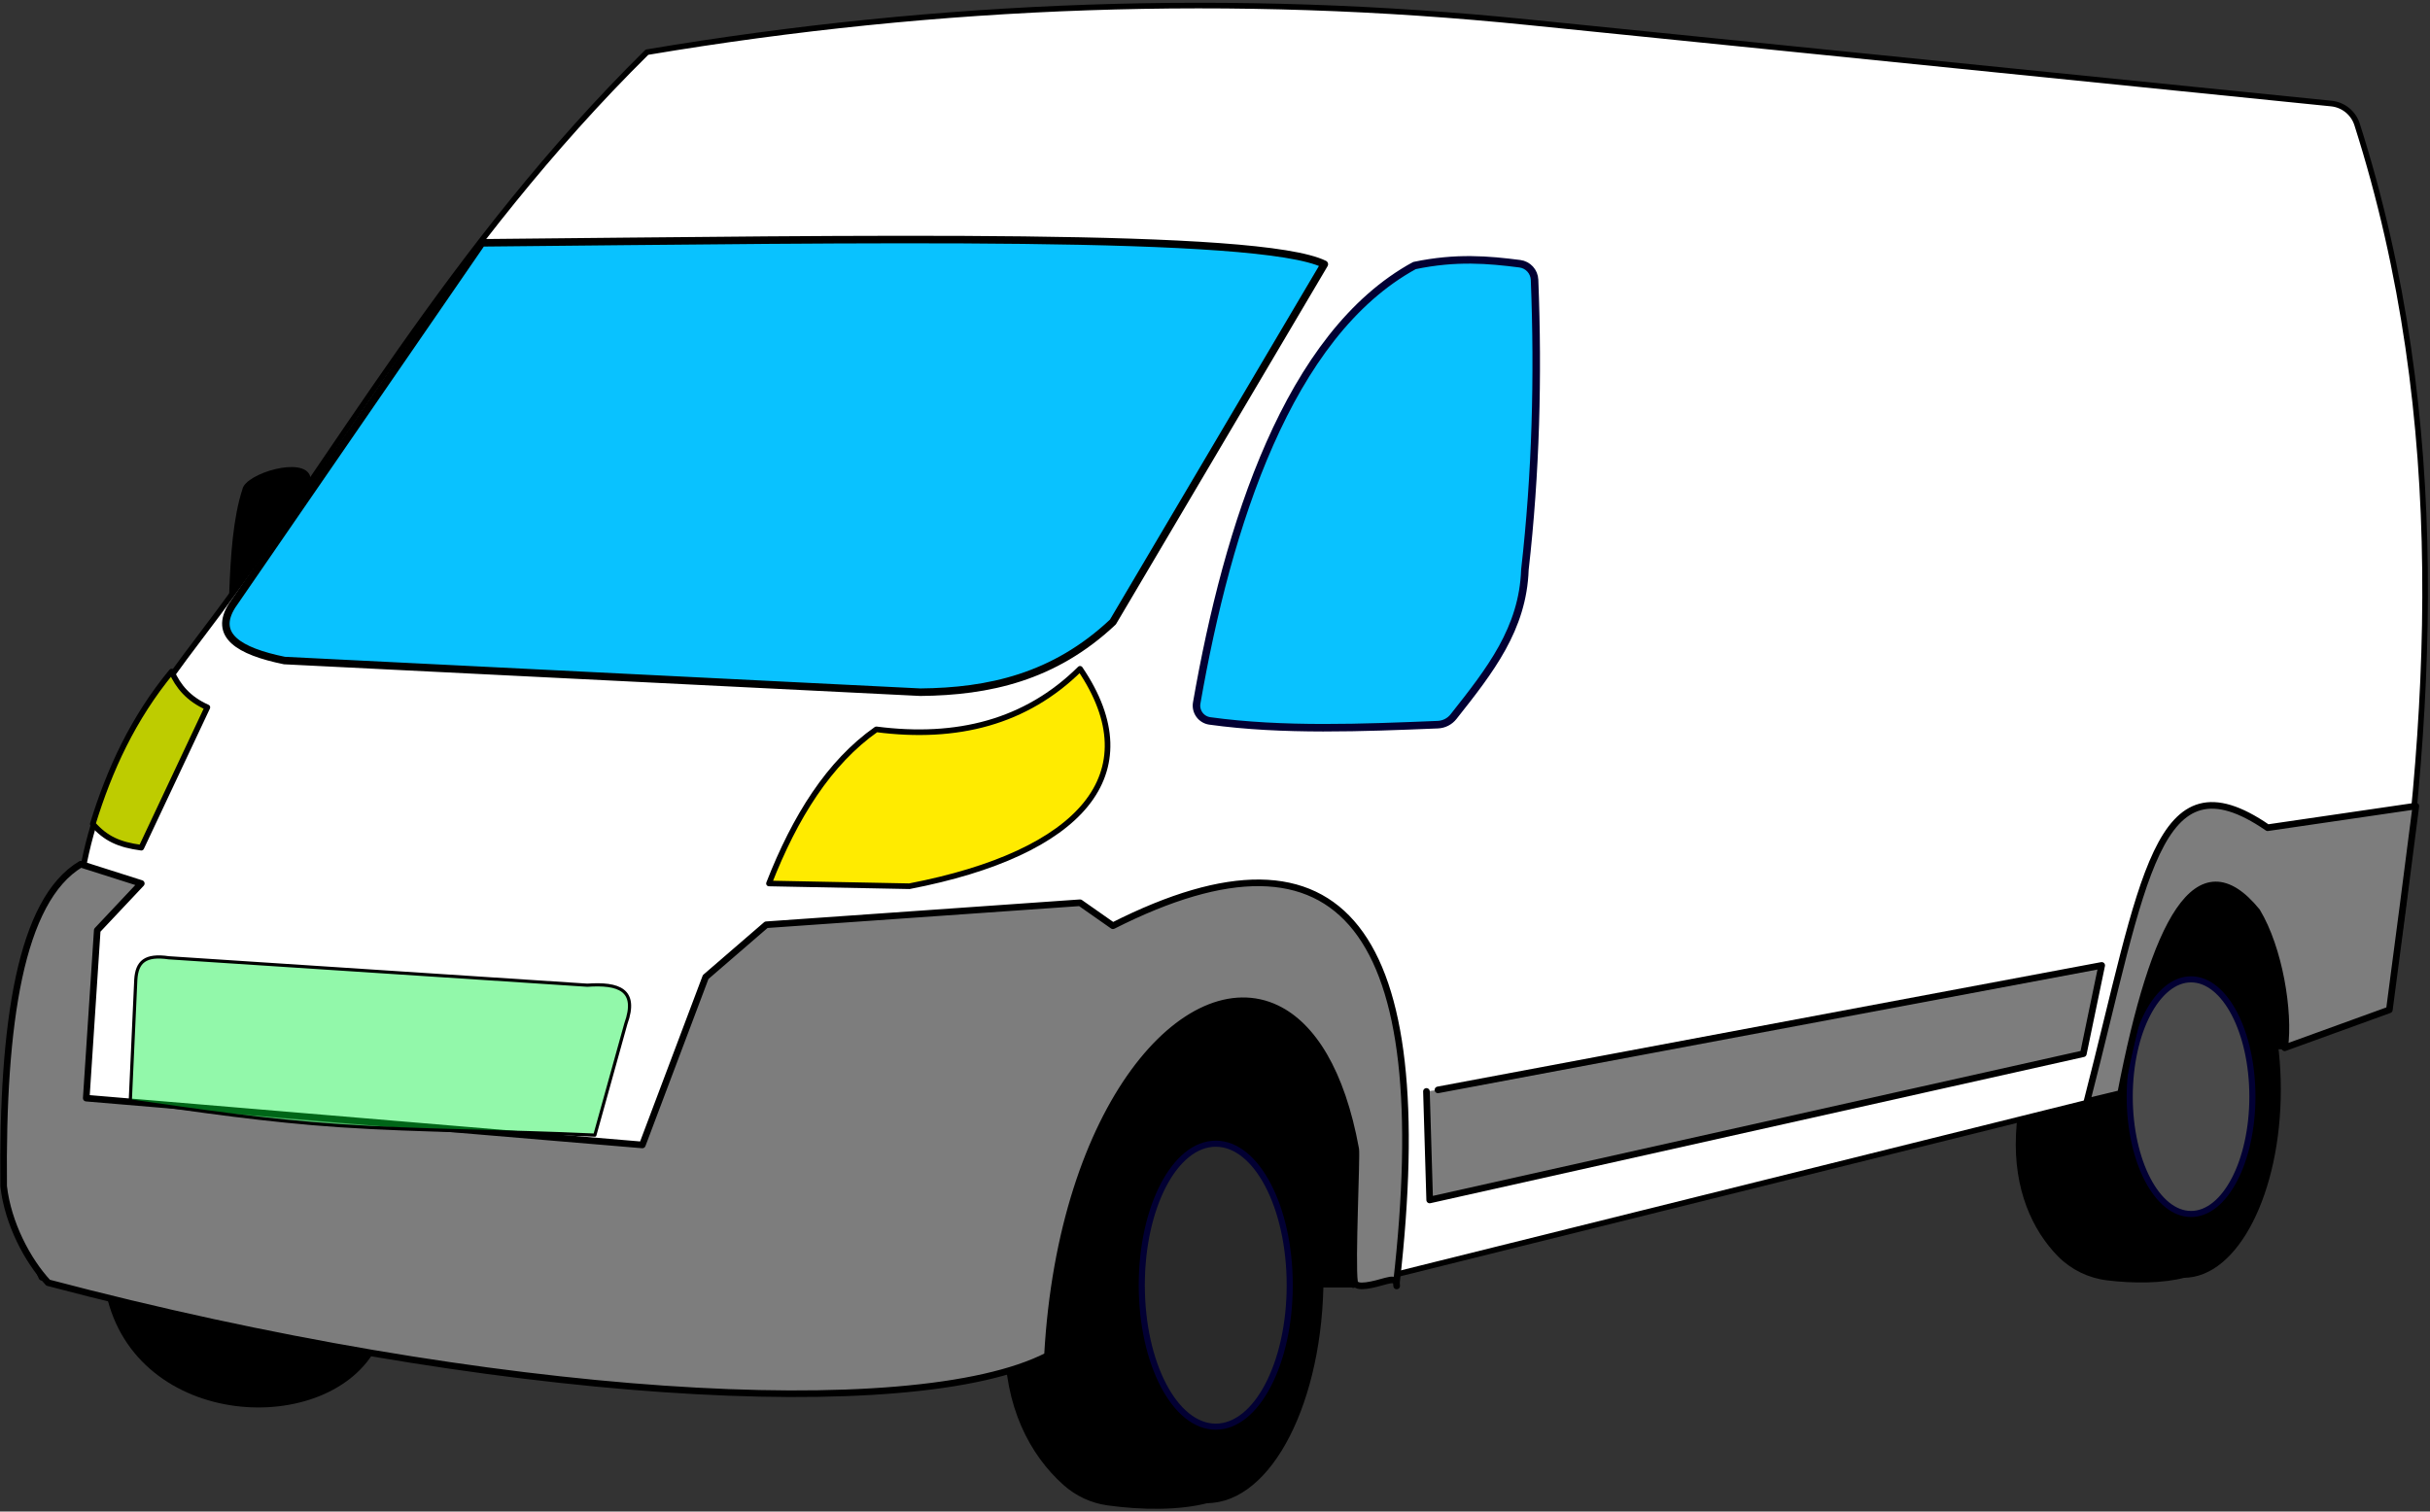 <?xml version="1.0" encoding="UTF-8" standalone="no"?><!DOCTYPE svg PUBLIC "-//W3C//DTD SVG 1.1//EN" "http://www.w3.org/Graphics/SVG/1.1/DTD/svg11.dtd"><svg width="100%" height="100%" viewBox="0 0 765 476" version="1.1" xmlns="http://www.w3.org/2000/svg" xmlns:xlink="http://www.w3.org/1999/xlink" xml:space="preserve" xmlns:serif="http://www.serif.com/" style="fill-rule:evenodd;clip-rule:evenodd;stroke-linecap:round;stroke-linejoin:round;stroke-miterlimit:1.5;"><rect x="0" y="0" width="765" height="476" fill="#333333" stroke="none"/><g><g><g><rect x="614.002" y="265.014" width="105.478" height="64.656" style="stroke:#000;stroke-width:1.48px;"/><path d="M687.431,284.632c-9.599,-0.56 -21.657,2.449 -25.867,8.439c-36.37,51.746 -29.038,85.83 -13.162,102.039c4.057,4.093 9.383,6.685 15.106,7.353c8.272,0.995 17.317,0.966 24.197,-0.873l-0.274,-116.958Z" style="stroke:#000;stroke-width:1.48px;"/><ellipse cx="687.431" cy="343.138" rx="29.863" ry="58.506" style="stroke:#000;stroke-width:1.48px;"/><ellipse cx="689.777" cy="345.344" rx="19.31" ry="36.945" style="fill:#7d7d7d;fill-opacity:0.596;stroke:#020033;stroke-width:1.92px;"/></g></g><g><g><rect x="291.35" y="307.832" width="140.845" height="96.858" style="stroke:#000;stroke-width:1.48px;"/><path d="M379.906,331.492c-11.576,-0.676 -26.118,2.953 -31.195,10.177c-45.689,65.005 -34.193,106.898 -13.431,125.39c3.763,3.377 8.447,5.556 13.455,6.257c10.577,1.474 22.557,1.619 31.502,-0.771l-0.331,-141.053Z" style="stroke:#000;stroke-width:1.48px;"/><ellipse cx="379.906" cy="402.051" rx="36.015" ry="70.559" style="stroke:#000;stroke-width:1.48px;"/><ellipse cx="382.737" cy="404.711" rx="23.288" ry="44.557" style="fill:#4b4b4b;fill-opacity:0.561;stroke:#020033;stroke-width:1.92px;"/></g></g><path d="M97.673,150.072c-1.864,-6.598 -20.411,-0.96 -21.352,3.975c-2.915,8.918 -3.747,20.822 -4.182,33.297c-0.036,1.035 26.375,-34.294 25.534,-37.272Z"/><path d="M203.664,16.434c92.478,-15.557 185.029,-18.842 277.658,-9.412c0,0 213.358,21.608 252.609,25.583c3.767,0.381 6.951,2.957 8.111,6.561c29.779,93.426 23.95,187.5 9.879,278.457l-32.122,11.765c0.779,-62.751 -37.302,-64.273 -44.035,-23.814c-1.813,10.895 -4.999,23.832 -8.553,39.109l-241.186,60.002c20.978,-133.129 -92.575,-113.983 -96.474,22.354l-34.119,6.529c-112.946,3.885 -198.241,-10.571 -282.364,-31.236l-11.412,-25.354c-0.212,-46.65 4.279,-83.909 24.354,-102.886c5.666,-31.018 20.616,-51.971 38.88,-75.994c40.038,-52.663 76.793,-120.423 138.774,-181.664Z" style="fill:#fff;stroke:#000;stroke-width:1.77px;"/><path d="M33.39,407.188l85.423,16.573c-14.777,29.391 -76.244,26.732 -85.423,-16.573Z"/><g><path d="M275.883,229.677c25.378,3.276 47.115,-2.215 64.134,-19.066c22.4,33.09 0.256,58.06 -53.734,68.467l-44.2,-0.867c8.2,-21.024 18.92,-38.066 33.8,-48.534Z" style="fill:#ffeb00;stroke:#000;stroke-width:1.77px;"/><path d="M54.016,211.477c2.036,4.587 5.254,8.602 11.267,11.267l-20.801,44.2c-7.047,-0.951 -11.18,-2.846 -15.272,-7.473c5.268,-17.13 12.674,-33.268 24.806,-47.994Z" style="fill:#becc00;stroke:#000;stroke-width:1.77px;"/></g><g><path d="M439.608,404.117c12.677,-111.218 -16.781,-149.254 -89.248,-112.591l-10.343,-7.248l-98.8,6.933l-19.067,16.467l-19.934,52.867l-175.067,-14.734l3.467,-52.867l13.866,-14.733l-19.066,-6.067c-18.935,11.347 -24.779,49.794 -24.267,101.401c1.339,11.711 7.522,23.414 14.006,30.389c139.703,36.871 272.315,44.661 314.602,22.981c4.375,-79.161 44.142,-122.815 72.176,-109.349c11.114,5.339 20.384,19.656 24.874,44.298c0.38,2.088 -1.249,35.832 -0.383,41.79c0.36,2.47 6.16,0.776 9.949,-0.279c1.777,-0.495 3.112,-0.516 3.235,0.742c0.291,2.989 -0.204,-3.171 0,0Z" style="fill:#7d7d7d;stroke:#000;stroke-width:2.08px;"/><path d="M452.684,343.211l208.966,-39.205l-5.781,27.819l-205.785,46.053l-1.019,-34.184" style="fill:#7d7d7d;stroke:#000;stroke-width:2.08px;"/><path d="M710.543,287.021c-18.601,-22.859 -32.462,2.818 -42.934,57.312l-10.615,2.568c18.007,-69.797 21.701,-110.473 56.89,-86.249l46.664,-6.822c-2.705,21.104 -5.485,42.86 -8.34,64.173l-32.956,11.949c1.586,-11.372 -1.698,-31.28 -8.709,-42.931Z" style="fill:#7d7d7d;stroke:#000;stroke-width:2.08px;"/></g><g><path d="M151.688,76.467c121.418,-1.142 244.746,-3.363 265.233,6.743l-66.561,112.667c-18.53,17.451 -39.218,21.898 -60.61,22.1l-200.201,-9.966c-14.482,-2.961 -22.381,-7.984 -16.466,-17.334l78.605,-114.21Z" style="fill:#09c2ff;stroke:#000;stroke-width:2.37px;"/><path d="M380.829,227.017c-1.298,-0.192 -2.464,-0.899 -3.234,-1.962c-0.77,-1.064 -1.078,-2.392 -0.854,-3.686c9.734,-55.825 28.807,-116.036 68.543,-137.743c13.187,-2.759 23.312,-1.832 33.166,-0.579c2.578,0.323 4.544,2.462 4.65,5.058c1.206,30.463 0.414,60.913 -3.04,91.302c-0.649,18.588 -10.906,31.649 -22.474,46.272c-1.201,1.522 -3.008,2.443 -4.945,2.521c-23.505,0.957 -48.803,2.009 -71.812,-1.183Z" style="fill:#09c2ff;stroke:#020033;stroke-width:2.37px;"/></g><path d="M41.016,346.678l1.733,-38.134c0.343,-5.654 2.946,-8.024 10.4,-6.933l131.734,8.634c9.845,-0.68 16.031,1.366 12.133,12.166l-9.746,35.045c-28.299,-1.338 -54.329,-1.237 -80.387,-2.978c-22.775,-1.522 -44.649,-4.736 -65.867,-7.8Z" style="fill:#00ee39;fill-opacity:0.427;stroke:#000;stroke-width:1px;"/></g></svg>